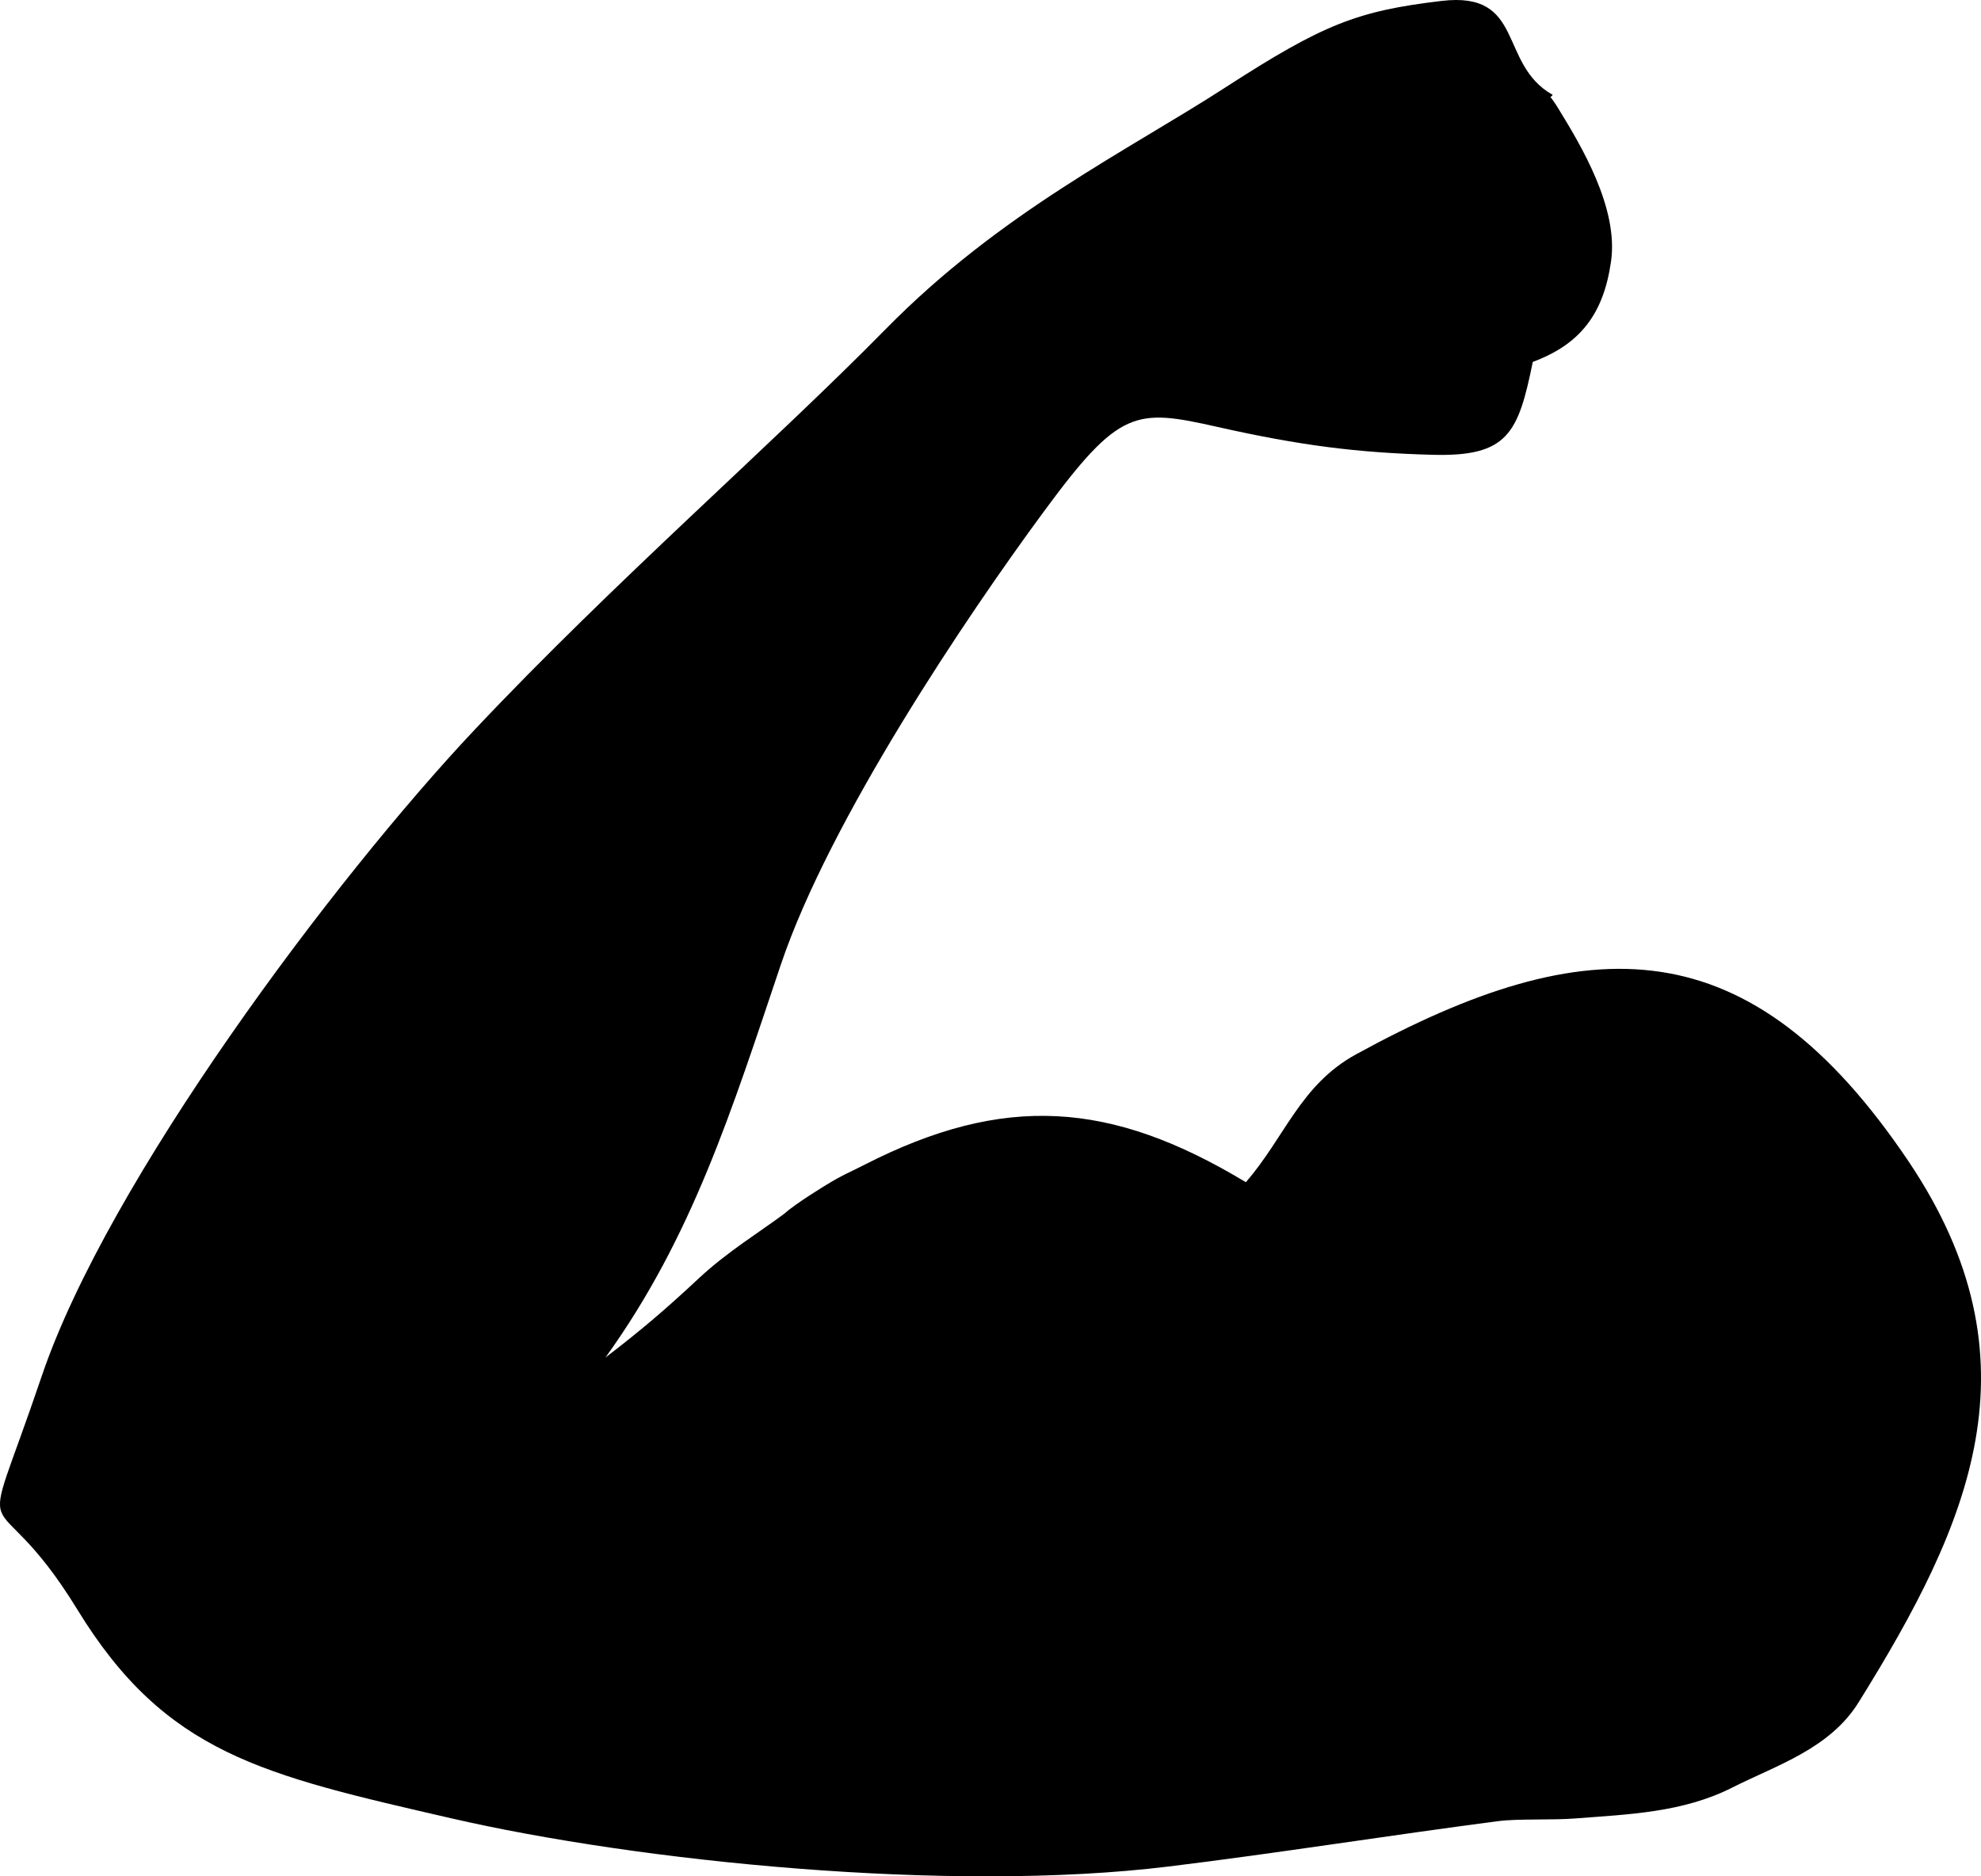 <svg viewBox="0 0 19 18" xmlns="http://www.w3.org/2000/svg" fill="currentColor" width="100%" height="100%">
  <path d="M17.826 16.331C17.548 16.777 17.041 16.933 16.617 17.147C16.141 17.389 15.62 17.405 15.104 17.445C14.889 17.462 14.56 17.446 14.374 17.47C13.32 17.607 12.241 17.78 11.206 17.906C9.11 18.162 6.126 17.858 4.322 17.442C2.518 17.026 1.59 16.826 0.742 15.441C-0.106 14.056 -0.237 15.083 0.399 13.205C1.034 11.327 3.205 8.431 4.549 7.004C5.894 5.576 7.396 4.275 8.497 3.155C9.599 2.034 10.815 1.446 11.754 0.838C12.693 0.231 13.018 0.105 13.825 0.009C14.632 -0.087 14.366 0.614 14.892 0.91C14.883 0.923 14.876 0.929 14.869 0.93C14.886 0.949 14.913 0.986 14.954 1.054C15.162 1.394 15.524 1.993 15.452 2.505C15.38 3.017 15.152 3.304 14.701 3.472C14.562 4.157 14.462 4.382 13.742 4.363C13.022 4.344 12.47 4.274 11.679 4.096C10.888 3.918 10.738 3.919 10.006 4.915C9.273 5.91 7.959 7.86 7.489 9.254C7.019 10.649 6.642 11.864 5.807 13.023C6.145 12.764 6.375 12.569 6.708 12.258C6.978 12.007 7.293 11.815 7.524 11.642C7.635 11.542 7.928 11.365 7.928 11.365C8.088 11.267 8.155 11.244 8.285 11.177C9.631 10.487 10.658 10.562 11.949 11.341C12.323 10.911 12.471 10.408 13.005 10.115C15.238 8.891 16.786 8.884 18.305 11.141C19.59 13.053 18.894 14.614 17.826 16.331Z"/>
</svg>

